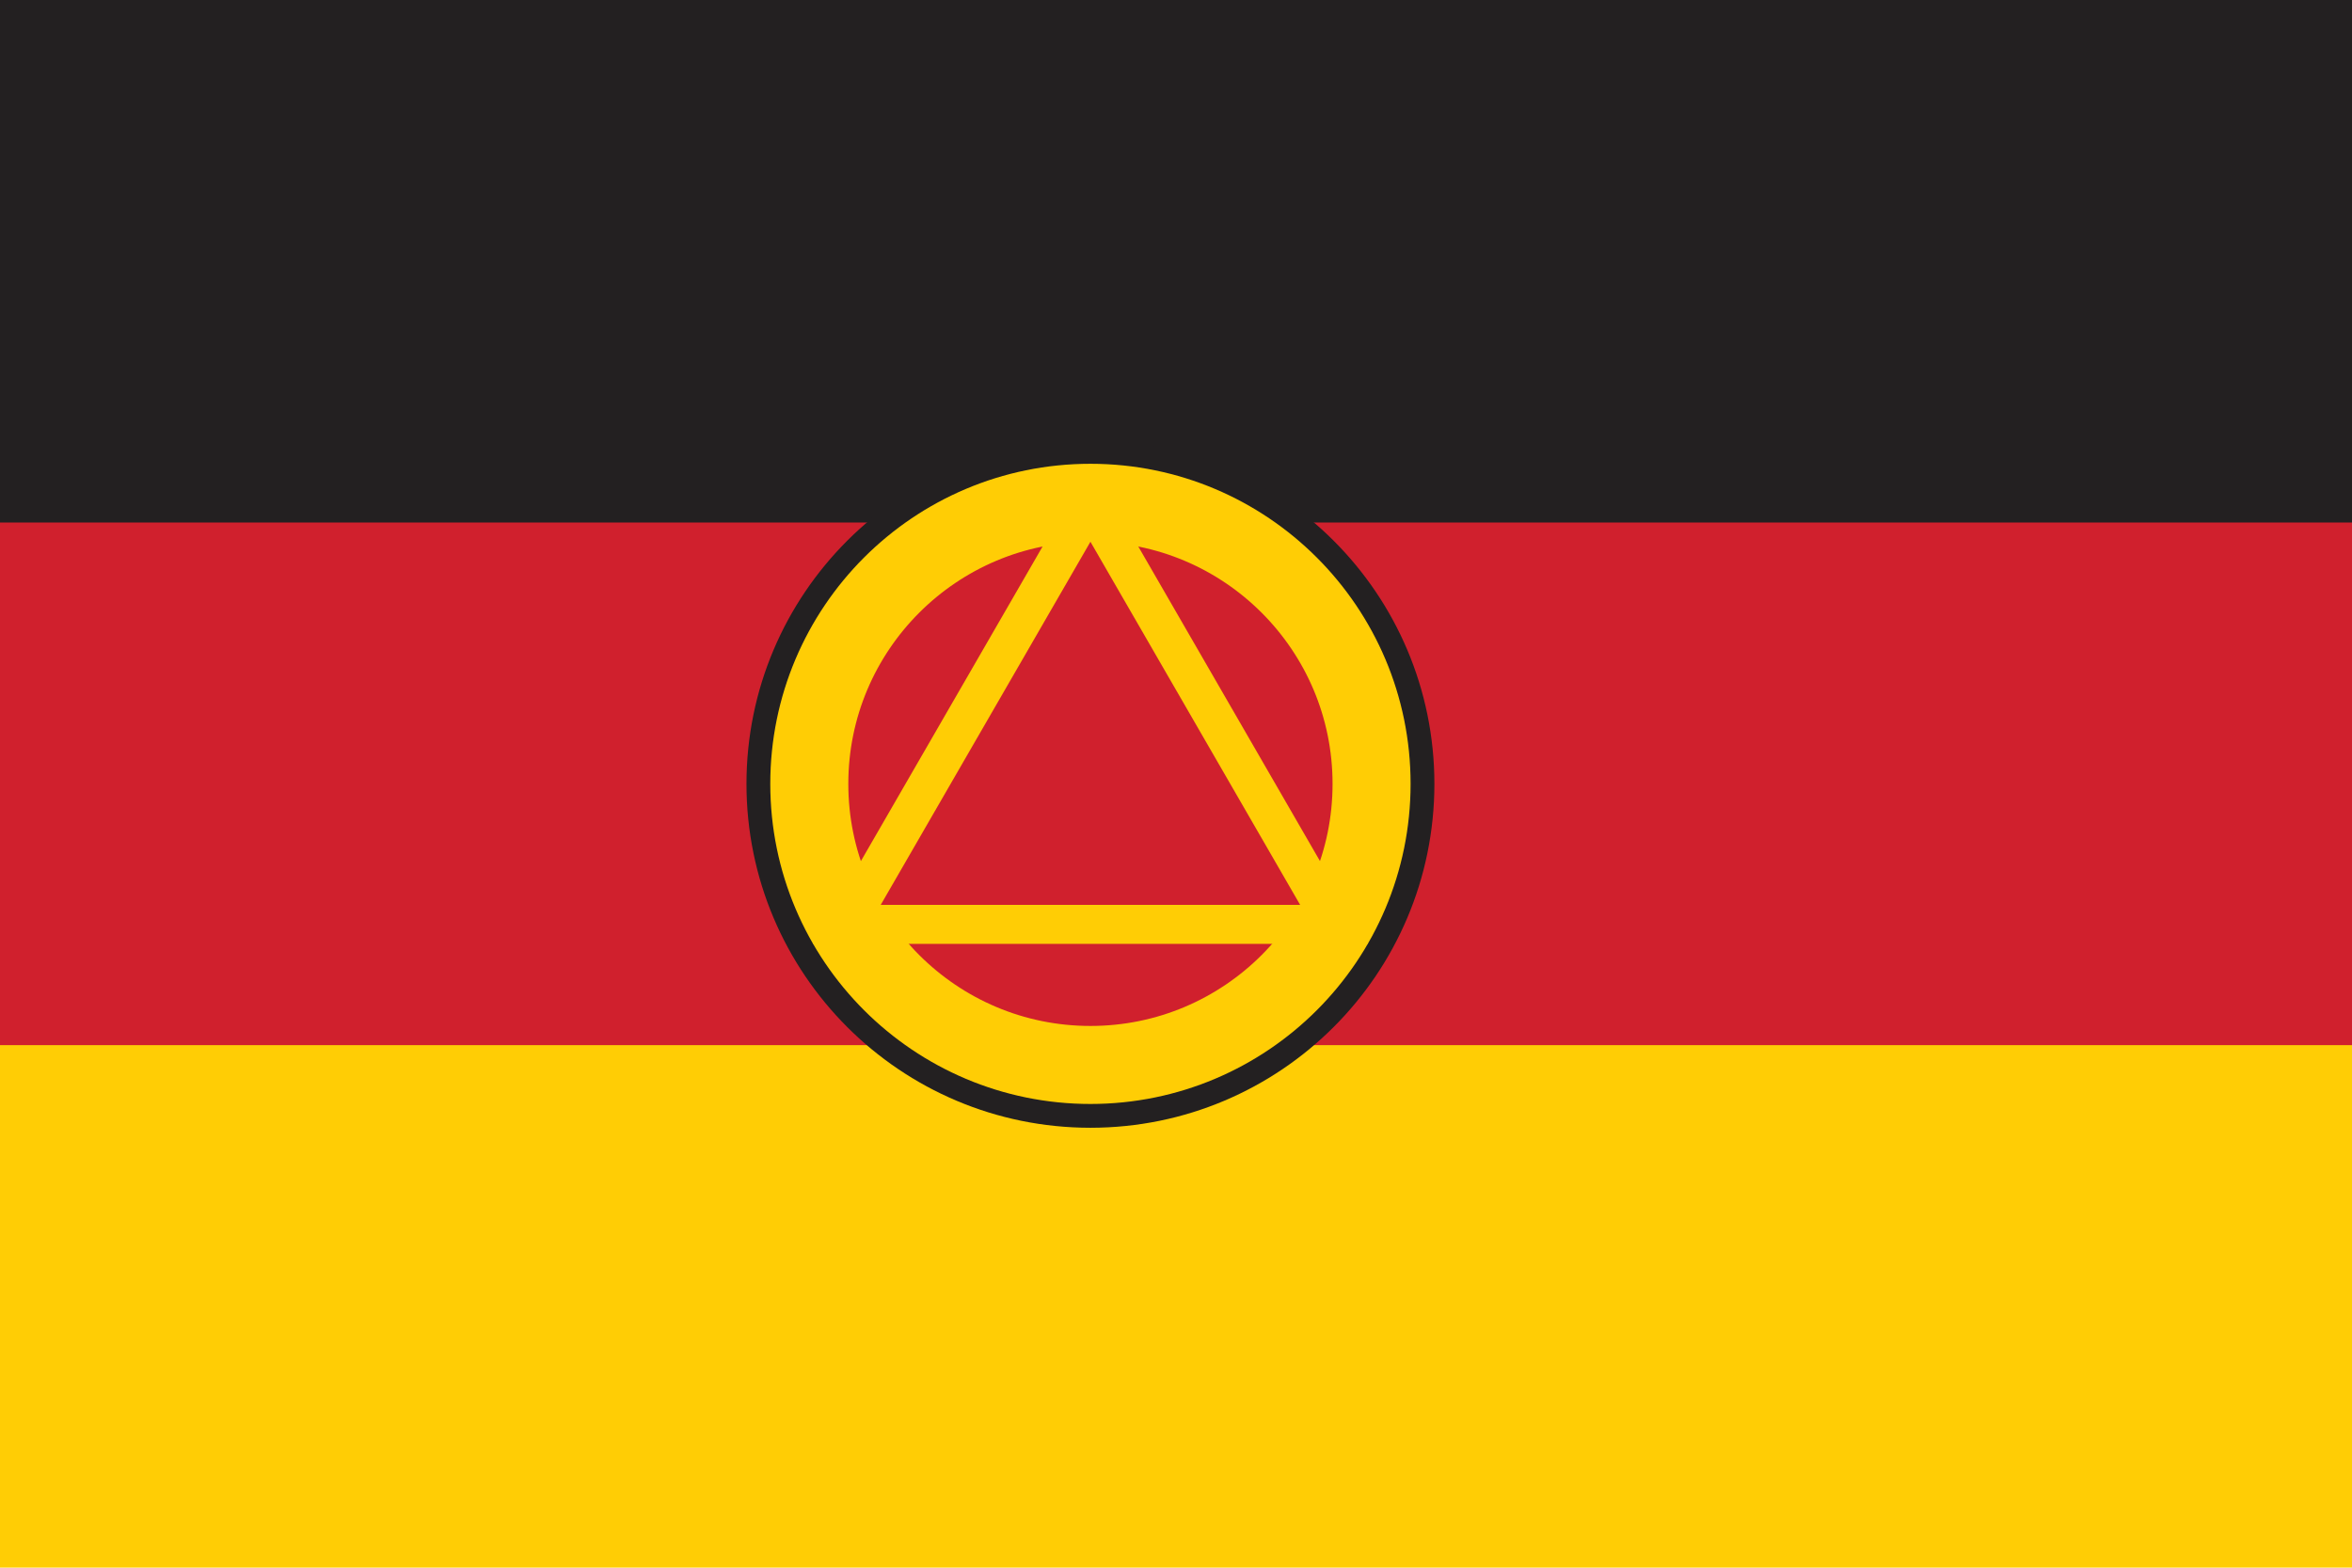 <svg xmlns="http://www.w3.org/2000/svg" viewBox="0 0 24.203 16.135"><defs><style>.cls-1{fill:#ffcd05;}.cls-2{fill:#d0202d;}.cls-3{fill:#232021;}.cls-4,.cls-5,.cls-6{fill:none;stroke-miterlimit:10;}.cls-4{stroke:#232021;}.cls-4,.cls-5{stroke-width:0.803px;}.cls-5,.cls-6{stroke:#ffcd05;}.cls-6{stroke-width:0.402px;}</style></defs><g id="Layer_2" data-name="Layer 2"><g id="Layer_20" data-name="Layer 20"><g id="Country_Plates" data-name="Country Plates"><rect id="rect4" class="cls-1" y="10.488" width="24.203" height="5.647"/><rect id="rect6" class="cls-2" y="5.11" width="24.203" height="5.647"/><rect id="rect8" class="cls-3" width="24.203" height="5.378"/><circle class="cls-4" cx="11.221" cy="8.068" r="3.138"/><circle class="cls-5" cx="11.221" cy="8.068" r="2.893"/><polygon class="cls-6" points="8.715 9.514 11.221 5.174 13.727 9.514 8.715 9.514"/></g></g></g></svg>
